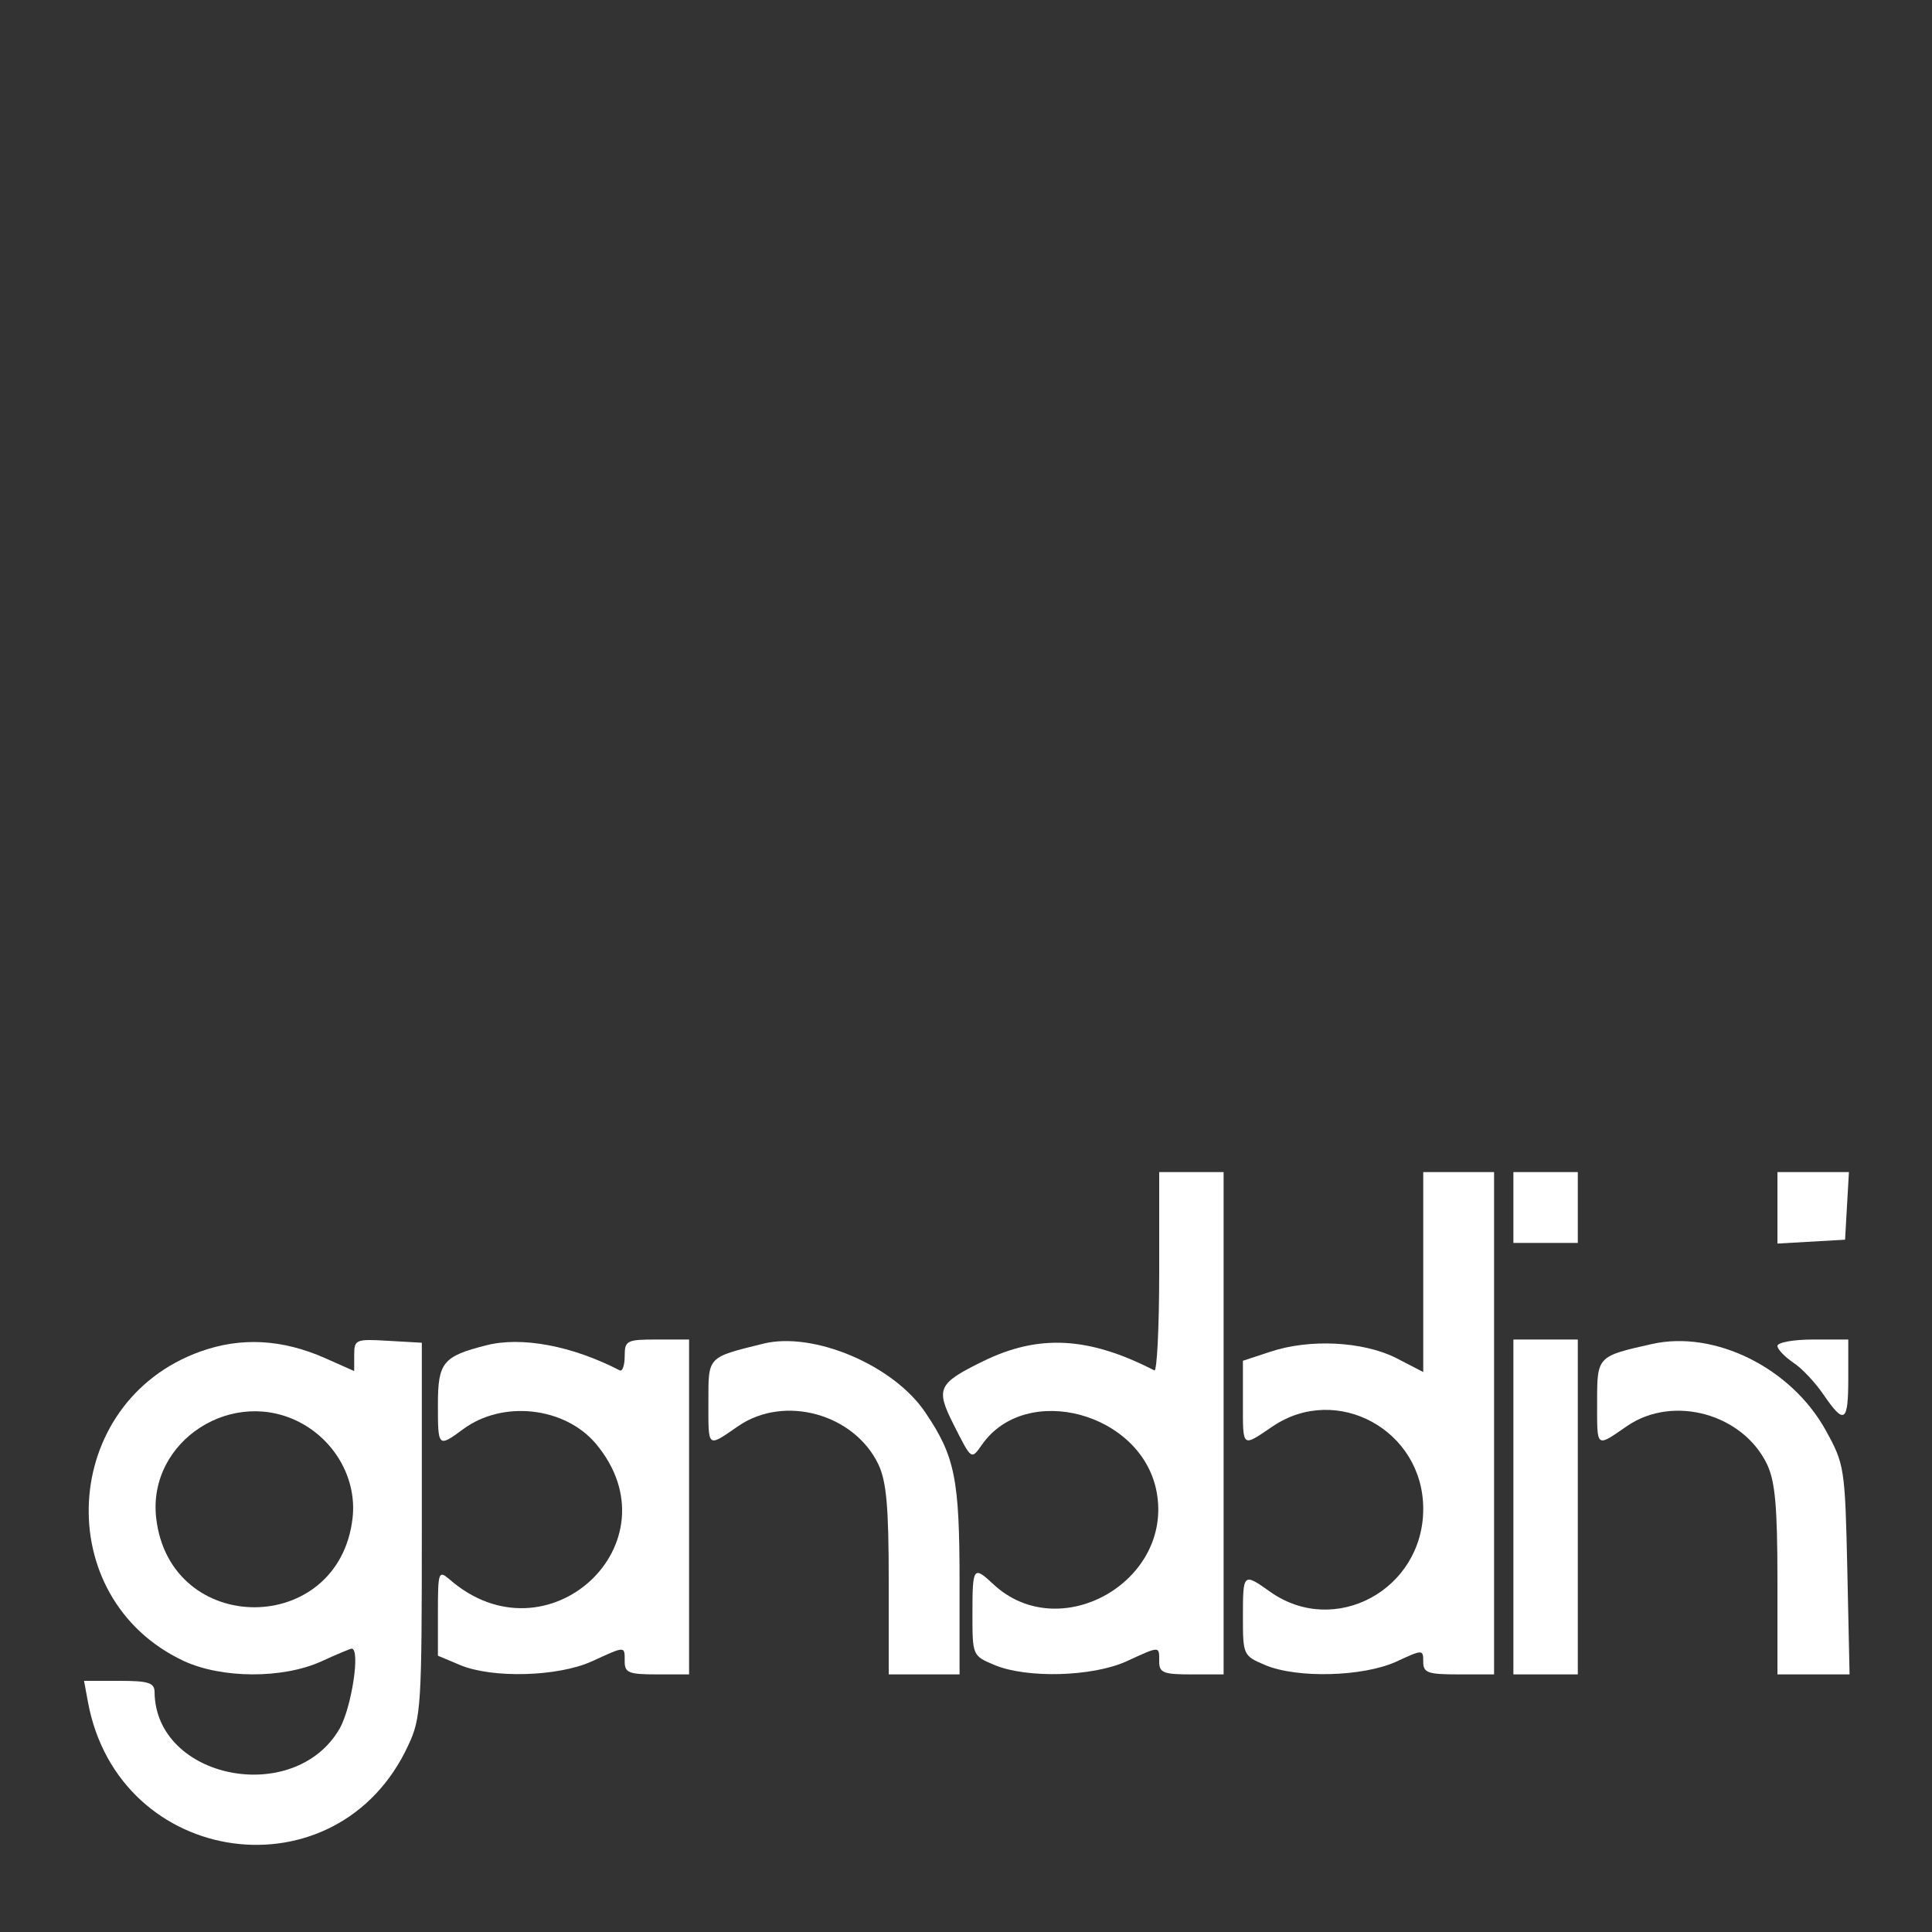  <svg  version="1.0" xmlns="http://www.w3.org/2000/svg"  width="300pt" height="300pt" viewBox="0 0 300 300"  preserveAspectRatio="xMidYMid meet"><rect x="0" y="0" width="300" height="300" fill="#333333" stroke="none"/>  <g transform="translate(0,300) scale(0.05,-0.05)" fill="#ffffff" stroke="none"> <path d="M3600 2048 c0 -171 -7 -308 -15 -304 -204 105 -359 113 -531 29 -141 -69 -149 -85 -93 -196 57 -113 55 -111 89 -63 137 195 496 99 542 -147 52 -278 -301 -479 -507 -287 -62 58 -65 54 -65 -91 0 -131 0 -131 69 -160 101 -42 303 -36 408 11 107 49 103 49 103 0 0 -35 13 -40 100 -40 l100 0 0 780 0 780 -100 0 -100 0 0 -312z"/> <path d="M4420 2050 l0 -311 -85 44 c-102 51 -267 60 -390 19 l-85 -28 0 -127 c0 -146 -4 -142 92 -77 199 135 468 -11 468 -256 0 -251 -275 -400 -476 -257 -83 59 -84 58 -84 -78 0 -119 1 -121 69 -150 100 -42 303 -36 406 10 84 39 85 39 85 0 0 -34 14 -39 110 -39 l110 0 0 780 0 780 -110 0 -110 0 0 -310z"/> <path d="M4700 2250 l0 -110 100 0 100 0 0 110 0 110 -100 0 -100 0 0 -110z"/> <path d="M5520 2249 l0 -111 105 6 105 6 6 105 6 105 -111 0 -111 0 0 -111z"/> <path d="M623 1803 c-437 -156 -470 -765 -53 -961 118 -55 307 -56 427 -2 48 22 91 40 95 40 28 0 0 -182 -37 -248 -140 -243 -572 -158 -575 113 0 29 -19 35 -109 35 l-110 0 12 -65 c95 -517 776 -610 995 -135 40 85 42 124 42 670 l0 580 -105 6 c-100 6 -105 4 -105 -44 l0 -50 -90 40 c-133 59 -261 66 -387 21z m317 -225 c106 -60 168 -176 155 -292 -42 -370 -568 -370 -610 0 -27 240 241 412 455 292z"/> <path d="M1510 1822 c-134 -34 -150 -53 -150 -183 0 -134 0 -135 79 -77 122 90 314 69 411 -45 259 -308 -151 -688 -455 -421 -33 28 -35 22 -35 -104 l0 -134 69 -29 c101 -42 303 -36 408 11 107 49 103 49 103 0 0 -35 13 -40 100 -40 l100 0 0 520 0 520 -100 0 c-94 0 -100 -3 -100 -52 0 -28 -7 -48 -15 -44 -149 77 -306 106 -415 78z"/> <path d="M2370 1827 c-174 -43 -170 -39 -170 -179 0 -148 -5 -144 94 -76 143 97 359 37 434 -120 25 -53 32 -132 32 -360 l0 -292 110 0 110 0 0 285 c0 322 -14 392 -106 528 -98 147 -348 253 -504 214z"/> <path d="M4700 1320 l0 -520 100 0 100 0 0 520 0 520 -100 0 -100 0 0 -520z"/> <path d="M5130 1826 c-169 -38 -170 -38 -170 -178 0 -148 -5 -144 94 -76 143 97 359 37 434 -120 25 -53 32 -132 32 -360 l0 -292 112 0 112 0 -7 325 c-7 317 -9 328 -67 433 -107 194 -345 312 -540 268z"/> <path d="M5520 1820 c0 -10 22 -33 48 -51 27 -17 69 -62 95 -100 65 -95 77 -87 77 51 l0 120 -110 0 c-60 0 -110 -9 -110 -20z"/> </g> </svg> 